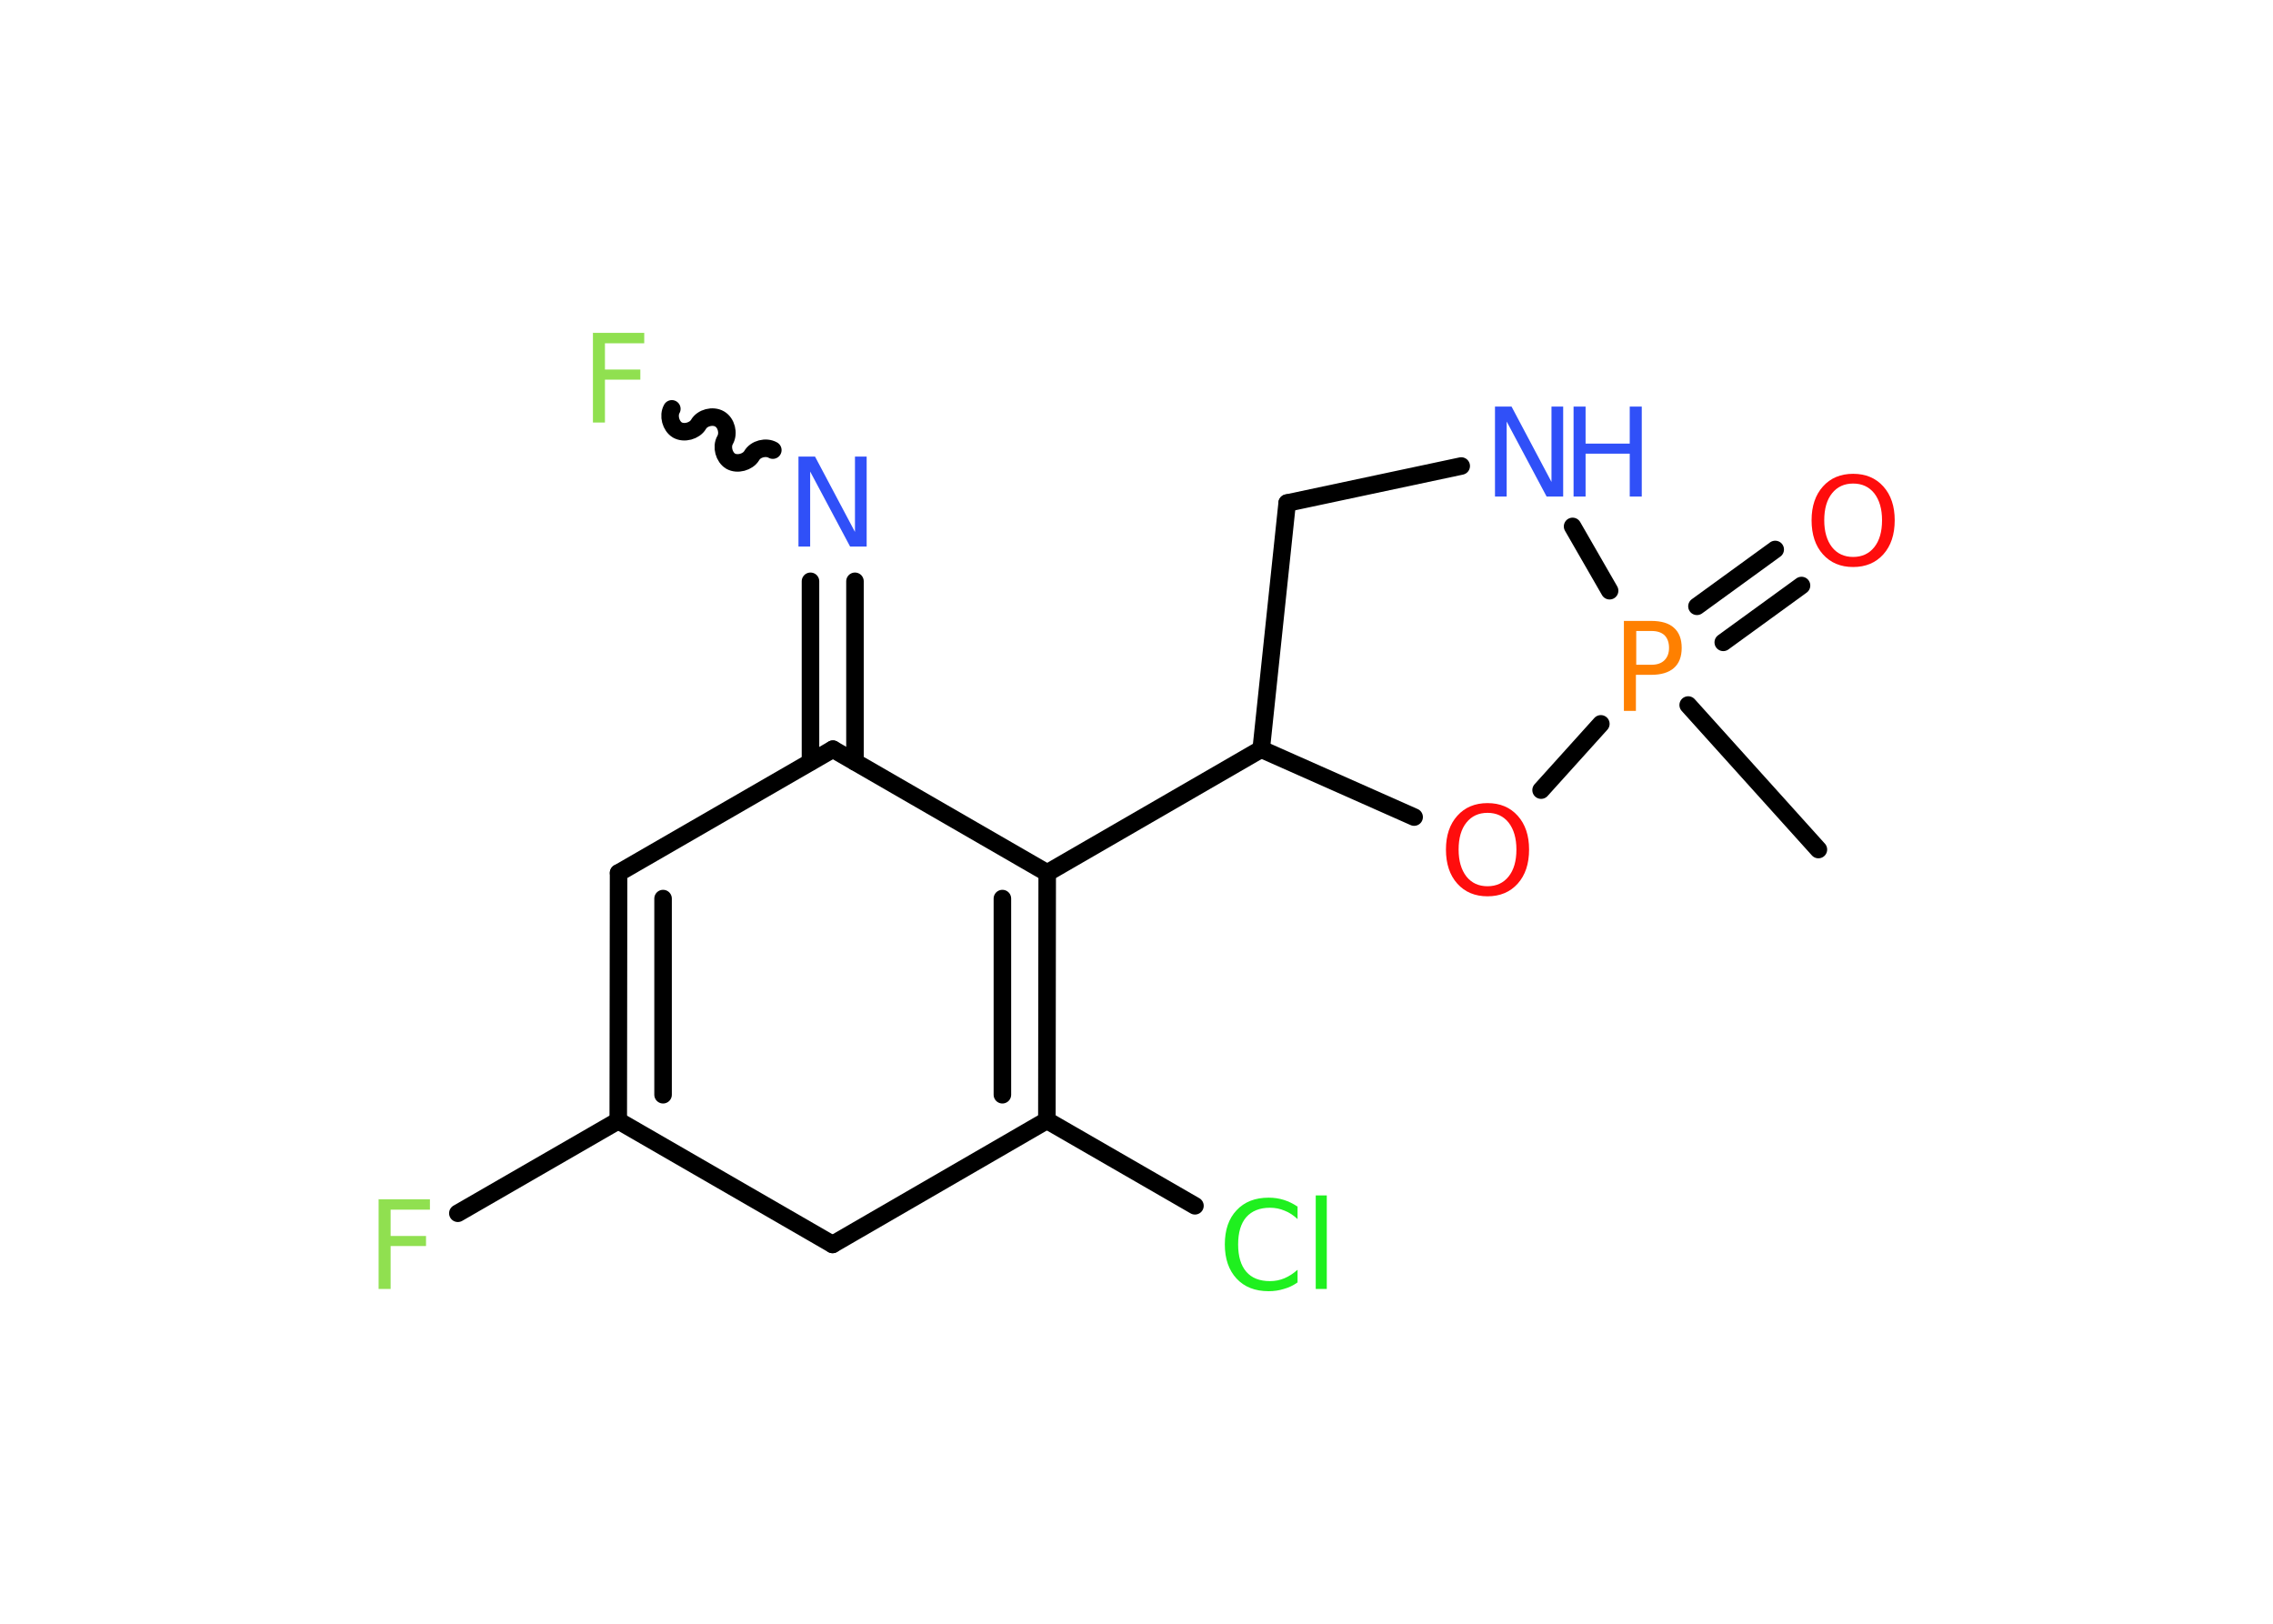 <?xml version='1.0' encoding='UTF-8'?>
<!DOCTYPE svg PUBLIC "-//W3C//DTD SVG 1.1//EN" "http://www.w3.org/Graphics/SVG/1.1/DTD/svg11.dtd">
<svg version='1.2' xmlns='http://www.w3.org/2000/svg' xmlns:xlink='http://www.w3.org/1999/xlink' width='70.0mm' height='50.0mm' viewBox='0 0 70.0 50.0'>
  <desc>Generated by the Chemistry Development Kit (http://github.com/cdk)</desc>
  <g stroke-linecap='round' stroke-linejoin='round' stroke='#000000' stroke-width='.54' fill='#3050F8'>
    <rect x='.0' y='.0' width='70.0' height='50.0' fill='#FFFFFF' stroke='none'/>
    <g id='mol1' class='mol'>
      <line id='mol1bnd1' class='bond' x1='56.0' y1='26.16' x2='51.99' y2='21.71'/>
      <g id='mol1bnd2' class='bond'>
        <line x1='52.26' y1='18.67' x2='54.67' y2='16.92'/>
        <line x1='53.07' y1='19.78' x2='55.48' y2='18.03'/>
      </g>
      <line id='mol1bnd3' class='bond' x1='49.57' y1='18.19' x2='48.43' y2='16.21'/>
      <line id='mol1bnd4' class='bond' x1='45.0' y1='14.35' x2='39.64' y2='15.49'/>
      <line id='mol1bnd5' class='bond' x1='39.64' y1='15.49' x2='38.84' y2='23.07'/>
      <line id='mol1bnd6' class='bond' x1='38.84' y1='23.07' x2='32.25' y2='26.88'/>
      <g id='mol1bnd7' class='bond'>
        <line x1='32.24' y1='34.5' x2='32.25' y2='26.88'/>
        <line x1='30.87' y1='33.71' x2='30.87' y2='27.67'/>
      </g>
      <line id='mol1bnd8' class='bond' x1='32.24' y1='34.5' x2='36.8' y2='37.13'/>
      <line id='mol1bnd9' class='bond' x1='32.24' y1='34.5' x2='25.64' y2='38.32'/>
      <line id='mol1bnd10' class='bond' x1='25.64' y1='38.32' x2='19.04' y2='34.51'/>
      <line id='mol1bnd11' class='bond' x1='19.04' y1='34.51' x2='14.1' y2='37.36'/>
      <g id='mol1bnd12' class='bond'>
        <line x1='19.05' y1='26.88' x2='19.04' y2='34.51'/>
        <line x1='20.42' y1='27.67' x2='20.42' y2='33.71'/>
      </g>
      <line id='mol1bnd13' class='bond' x1='19.05' y1='26.88' x2='25.65' y2='23.07'/>
      <line id='mol1bnd14' class='bond' x1='32.25' y1='26.88' x2='25.65' y2='23.07'/>
      <g id='mol1bnd15' class='bond'>
        <line x1='24.96' y1='23.46' x2='24.96' y2='17.9'/>
        <line x1='26.33' y1='23.46' x2='26.33' y2='17.9'/>
      </g>
      <path id='mol1bnd16' class='bond' d='M20.69 12.59c-.12 .21 -.03 .53 .17 .65c.21 .12 .53 .03 .65 -.17c.12 -.21 .44 -.29 .65 -.17c.21 .12 .29 .44 .17 .65c-.12 .21 -.03 .53 .17 .65c.21 .12 .53 .03 .65 -.17c.12 -.21 .44 -.29 .65 -.17' fill='none' stroke='#000000' stroke-width='.54'/>
      <line id='mol1bnd17' class='bond' x1='38.84' y1='23.07' x2='43.55' y2='25.16'/>
      <line id='mol1bnd18' class='bond' x1='49.3' y1='22.29' x2='47.46' y2='24.33'/>
      <path id='mol1atm2' class='atom' d='M50.39 19.43v1.04h.47q.26 .0 .4 -.14q.14 -.14 .14 -.38q.0 -.25 -.14 -.39q-.14 -.13 -.4 -.13h-.47zM50.01 19.12h.84q.47 .0 .7 .21q.24 .21 .24 .62q.0 .41 -.24 .62q-.24 .21 -.7 .21h-.47v1.11h-.37v-2.77z' stroke='none' fill='#FF8000'/>
      <path id='mol1atm3' class='atom' d='M57.07 14.89q-.41 .0 -.65 .3q-.24 .3 -.24 .83q.0 .52 .24 .83q.24 .3 .65 .3q.41 .0 .65 -.3q.24 -.3 .24 -.83q.0 -.52 -.24 -.83q-.24 -.3 -.65 -.3zM57.07 14.59q.58 .0 .93 .39q.35 .39 .35 1.04q.0 .66 -.35 1.05q-.35 .39 -.93 .39q-.58 .0 -.93 -.39q-.35 -.39 -.35 -1.05q.0 -.65 .35 -1.04q.35 -.39 .93 -.39z' stroke='none' fill='#FF0D0D'/>
      <g id='mol1atm4' class='atom'>
        <path d='M46.05 12.52h.5l1.23 2.32v-2.32h.36v2.77h-.51l-1.23 -2.31v2.31h-.36v-2.77z' stroke='none'/>
        <path d='M48.46 12.52h.37v1.14h1.36v-1.14h.37v2.77h-.37v-1.32h-1.36v1.32h-.37v-2.77z' stroke='none'/>
      </g>
      <path id='mol1atm9' class='atom' d='M39.96 37.14v.4q-.19 -.18 -.4 -.26q-.21 -.09 -.45 -.09q-.47 .0 -.73 .29q-.25 .29 -.25 .84q.0 .55 .25 .84q.25 .29 .73 .29q.24 .0 .45 -.09q.21 -.09 .4 -.26v.39q-.2 .14 -.42 .2q-.22 .07 -.47 .07q-.63 .0 -.99 -.39q-.36 -.39 -.36 -1.05q.0 -.67 .36 -1.05q.36 -.39 .99 -.39q.25 .0 .47 .07q.22 .07 .41 .2zM40.52 36.81h.34v2.88h-.34v-2.88z' stroke='none' fill='#1FF01F'/>
      <path id='mol1atm12' class='atom' d='M11.65 36.93h1.59v.32h-1.21v.81h1.09v.31h-1.09v1.32h-.37v-2.77z' stroke='none' fill='#90E050'/>
      <path id='mol1atm15' class='atom' d='M24.6 14.06h.5l1.23 2.32v-2.32h.36v2.77h-.51l-1.23 -2.31v2.31h-.36v-2.77z' stroke='none'/>
      <path id='mol1atm16' class='atom' d='M18.25 10.25h1.59v.32h-1.21v.81h1.09v.31h-1.09v1.32h-.37v-2.77z' stroke='none' fill='#90E050'/>
      <path id='mol1atm17' class='atom' d='M45.81 25.03q-.41 .0 -.65 .3q-.24 .3 -.24 .83q.0 .52 .24 .83q.24 .3 .65 .3q.41 .0 .65 -.3q.24 -.3 .24 -.83q.0 -.52 -.24 -.83q-.24 -.3 -.65 -.3zM45.81 24.73q.58 .0 .93 .39q.35 .39 .35 1.04q.0 .66 -.35 1.05q-.35 .39 -.93 .39q-.58 .0 -.93 -.39q-.35 -.39 -.35 -1.05q.0 -.65 .35 -1.04q.35 -.39 .93 -.39z' stroke='none' fill='#FF0D0D'/>
    </g>
  </g>
</svg>
